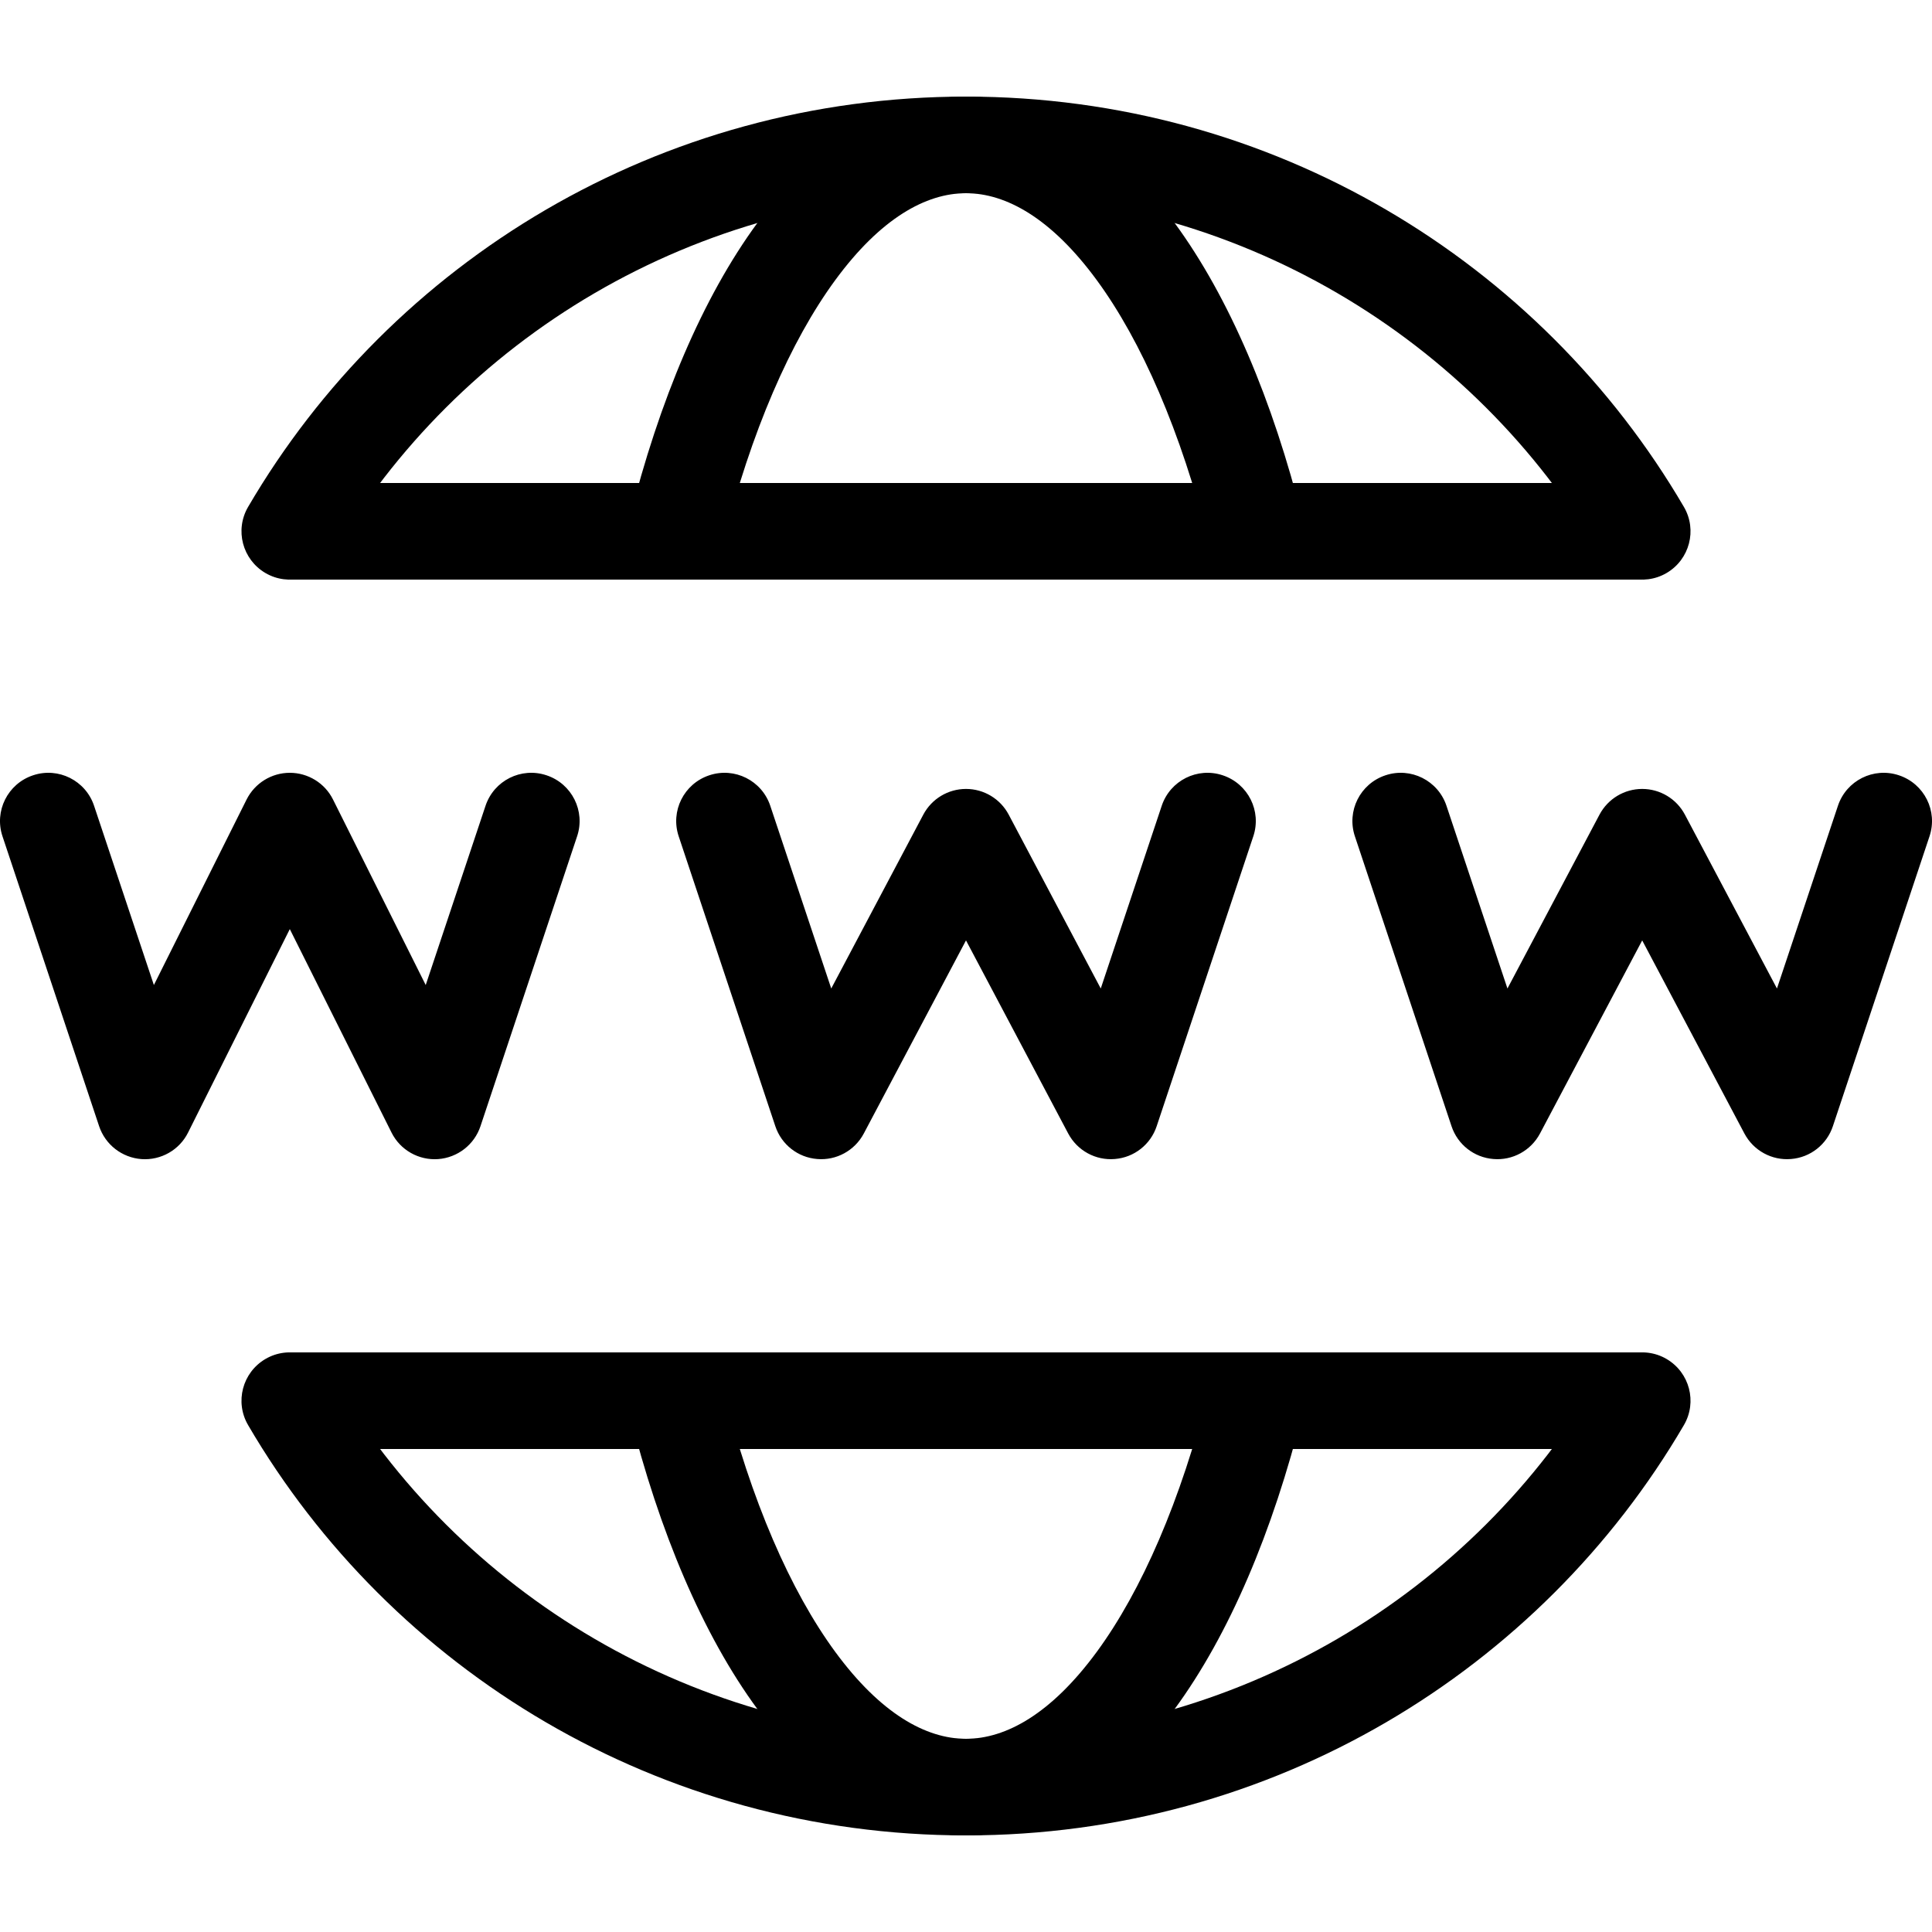 <svg width="20" height="20" viewBox="0 0 20 20" fill="none" xmlns="http://www.w3.org/2000/svg">
<path d="M0 0H20V20H0V0Z" fill="none"/>
<path fill-rule="evenodd" clip-rule="evenodd" d="M10 2C7.192 2 4.742 3.51 3.432 5.752C3.292 5.991 2.986 6.071 2.748 5.932C2.509 5.792 2.429 5.486 2.568 5.248C4.052 2.708 6.826 1 10 1C13.175 1 15.948 2.708 17.432 5.248C17.571 5.486 17.491 5.792 17.252 5.932C17.014 6.071 16.708 5.991 16.568 5.752C15.258 3.51 12.808 2 10 2ZM2.748 14.068C2.986 13.929 3.292 14.009 3.432 14.248C4.742 16.49 7.192 18 10 18C12.808 18 15.258 16.49 16.568 14.248C16.708 14.009 17.014 13.929 17.252 14.068C17.491 14.208 17.571 14.514 17.432 14.752C15.948 17.292 13.175 19 10 19C6.826 19 4.052 17.292 2.568 14.752C2.429 14.514 2.509 14.208 2.748 14.068Z" fill="black"/>
<path fill-rule="evenodd" clip-rule="evenodd" d="M8.647 2.899C8.183 3.531 7.775 4.465 7.485 5.621L6.515 5.379C6.824 4.144 7.275 3.078 7.841 2.307C8.401 1.544 9.133 1 10 1C10.867 1 11.598 1.544 12.159 2.307C12.725 3.078 13.176 4.144 13.485 5.379L12.515 5.621C12.225 4.465 11.817 3.531 11.353 2.899C10.884 2.26 10.415 2 10 2C9.585 2 9.116 2.26 8.647 2.899ZM8.647 17.101C9.116 17.739 9.585 18 10 18C10.415 18 10.884 17.739 11.353 17.101C11.817 16.469 12.225 15.535 12.515 14.379L13.485 14.621C13.176 15.856 12.725 16.922 12.159 17.693C11.598 18.456 10.867 19 10 19C9.133 19 8.401 18.456 7.841 17.693C7.275 16.922 6.824 15.856 6.515 14.621L7.485 14.379C7.775 15.535 8.183 16.469 8.647 17.101Z" fill="black"/>
<path fill-rule="evenodd" clip-rule="evenodd" d="M17 6H3V5H17V6ZM17 15H3V14H17V15ZM0.974 8.342C0.887 8.08 0.604 7.938 0.342 8.026C0.08 8.113 -0.062 8.396 0.026 8.658L1.026 11.658C1.09 11.85 1.263 11.984 1.465 11.999C1.666 12.013 1.857 11.905 1.947 11.724L3 9.618L4.053 11.724C4.143 11.905 4.334 12.013 4.535 11.999C4.737 11.984 4.91 11.85 4.974 11.658L5.974 8.658C6.062 8.396 5.92 8.113 5.658 8.026C5.396 7.938 5.113 8.08 5.026 8.342L4.407 10.197L3.447 8.276C3.363 8.107 3.189 8 3 8C2.811 8 2.638 8.107 2.553 8.276L1.593 10.197L0.974 8.342ZM7.974 8.342C7.887 8.08 7.604 7.938 7.342 8.026C7.08 8.113 6.938 8.396 7.026 8.658L8.026 11.658C8.089 11.848 8.259 11.982 8.459 11.998C8.658 12.015 8.848 11.911 8.942 11.734L10 9.735L11.058 11.734C11.152 11.911 11.342 12.015 11.541 11.998C11.741 11.982 11.911 11.848 11.974 11.658L12.974 8.658C13.062 8.396 12.92 8.113 12.658 8.026C12.396 7.938 12.113 8.08 12.026 8.342L11.395 10.233L10.442 8.433C10.355 8.269 10.185 8.167 10 8.167C9.815 8.167 9.645 8.269 9.558 8.433L8.605 10.233L7.974 8.342ZM14.342 8.026C14.604 7.938 14.887 8.08 14.974 8.342L15.605 10.233L16.558 8.433C16.645 8.269 16.815 8.167 17 8.167C17.185 8.167 17.355 8.269 17.442 8.433L18.395 10.233L19.026 8.342C19.113 8.08 19.396 7.938 19.658 8.026C19.92 8.113 20.062 8.396 19.974 8.658L18.974 11.658C18.911 11.848 18.741 11.982 18.541 11.998C18.342 12.015 18.152 11.911 18.058 11.734L17 9.735L15.942 11.734C15.848 11.911 15.658 12.015 15.459 11.998C15.259 11.982 15.089 11.848 15.026 11.658L14.026 8.658C13.938 8.396 14.08 8.113 14.342 8.026Z" fill="black"/>
</svg>
